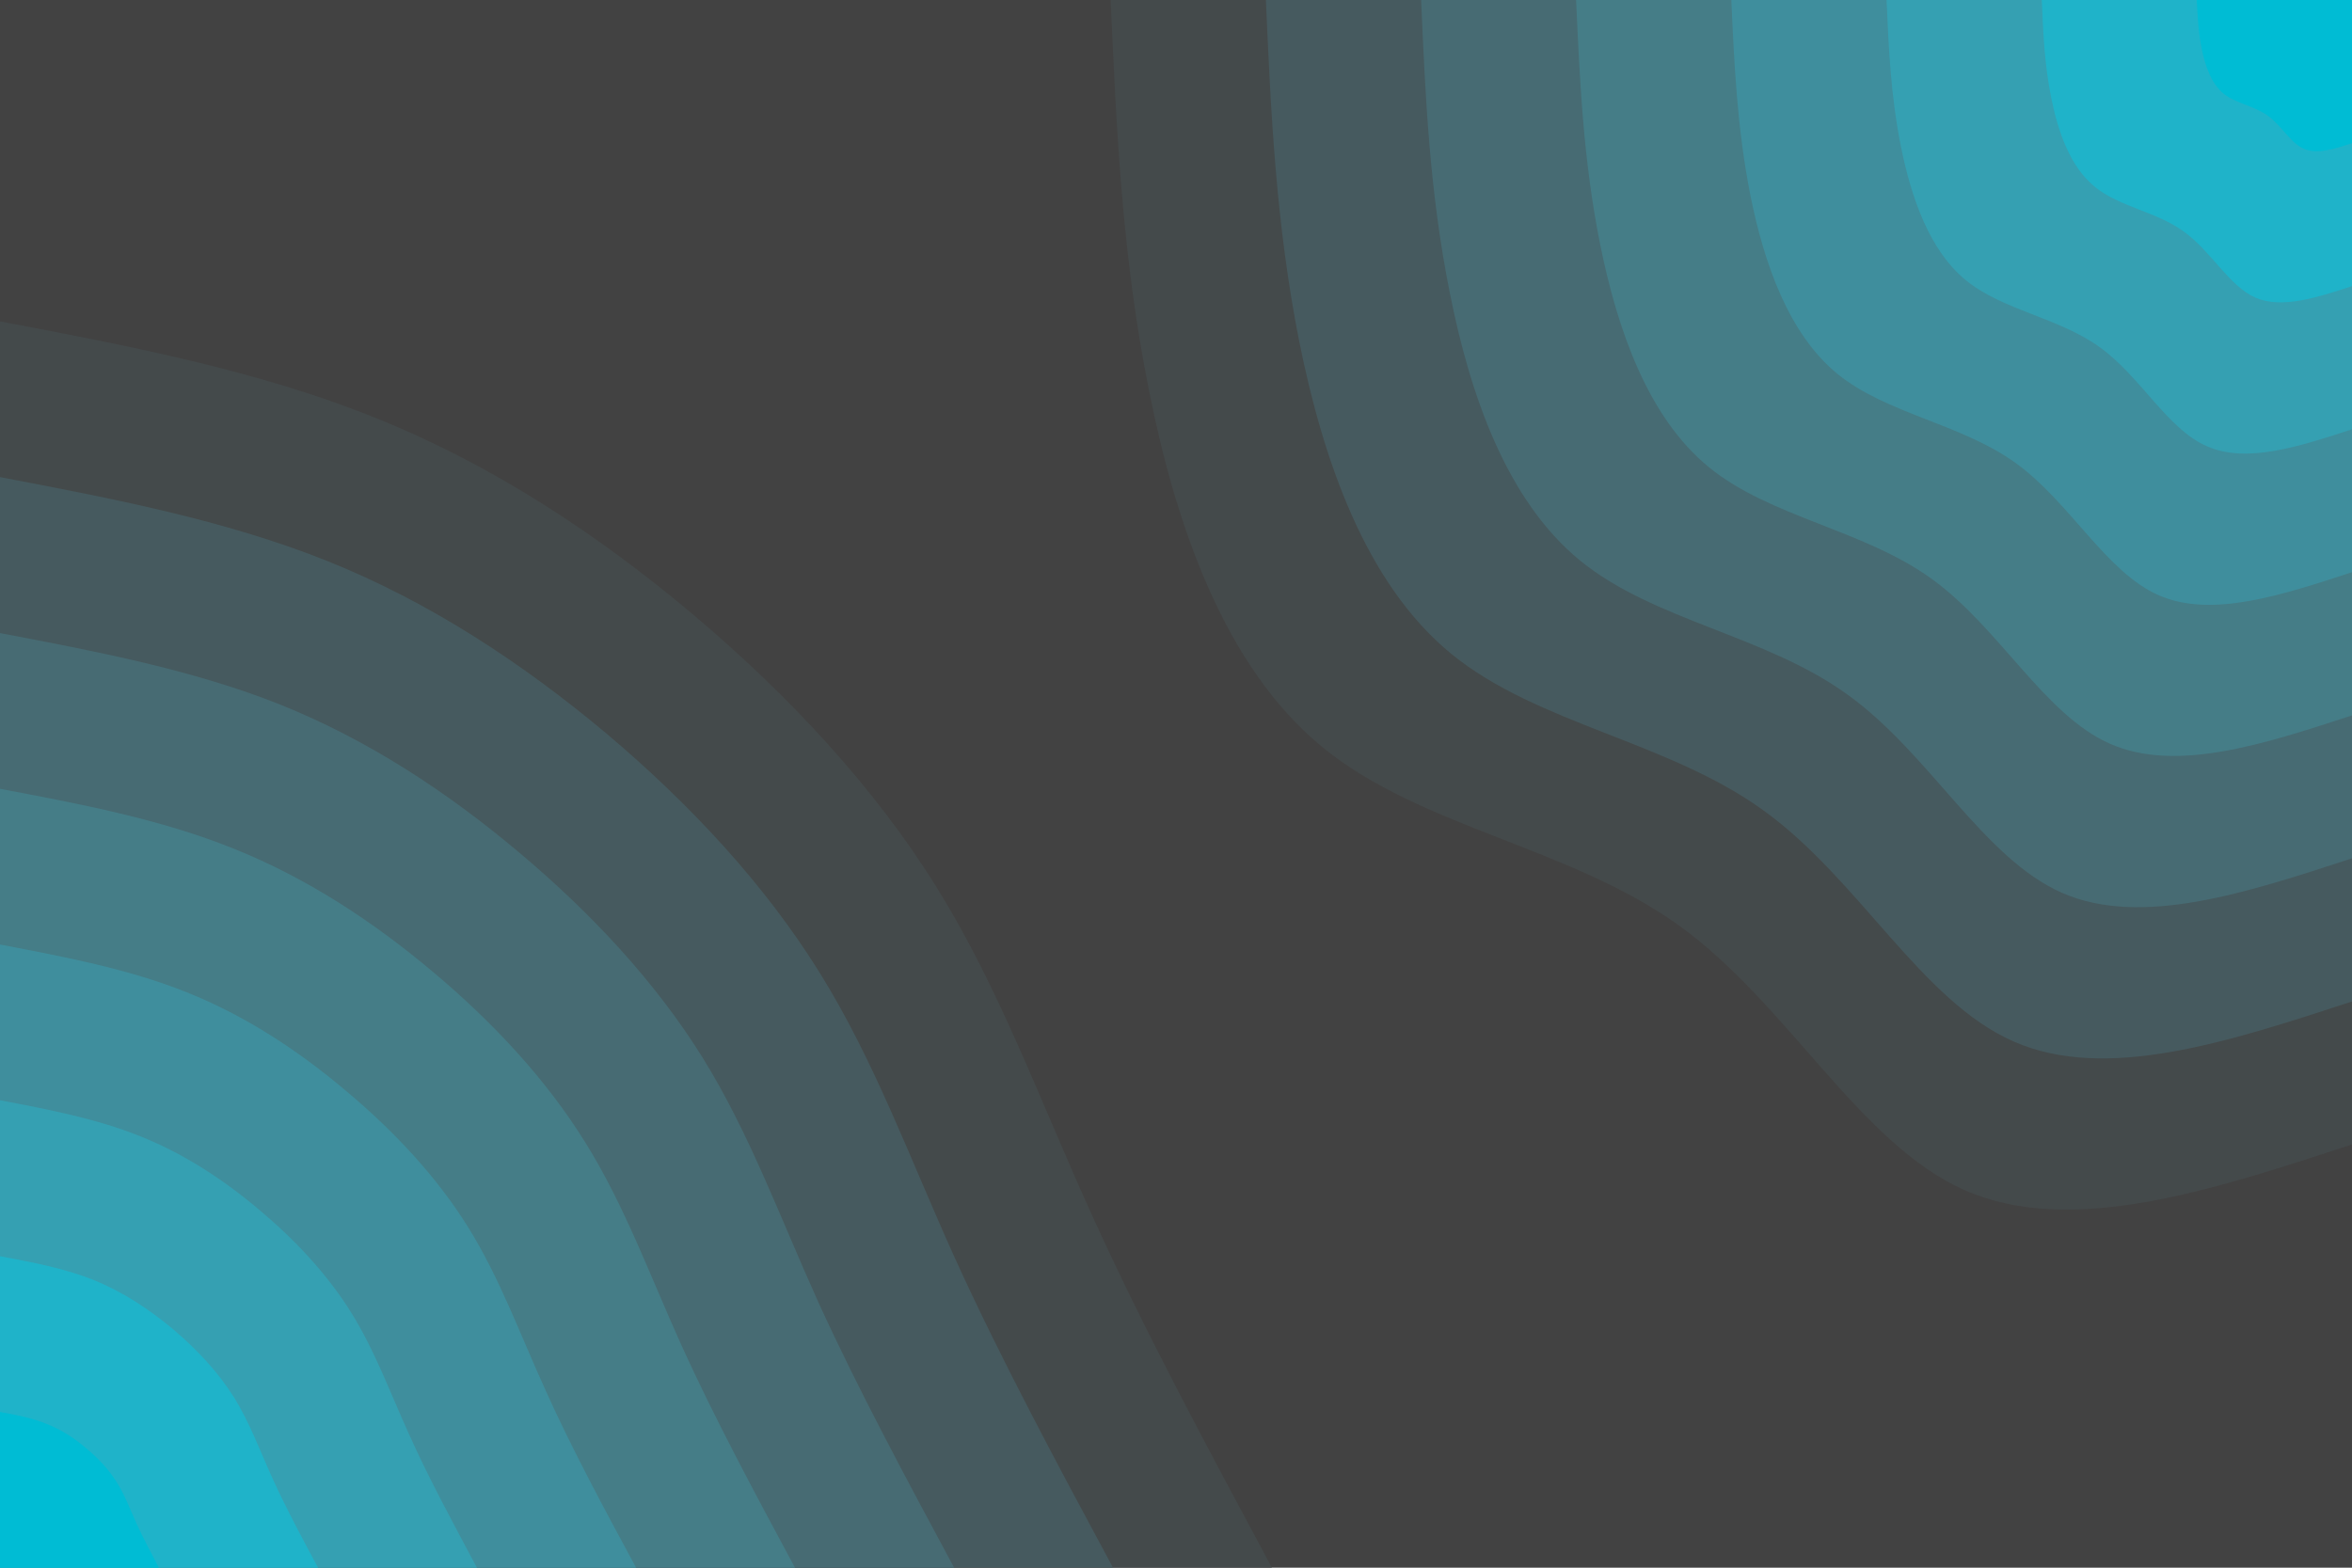 <!-- Copyright © 2023 M. A. Irsyad M. Aminuddin. All rights reserved. --> 
<svg id="visual" viewBox="0 0 900 600" width="900" height="600" xmlns="http://www.w3.org/2000/svg" xmlns:xlink="http://www.w3.org/1999/xlink" version="1.1"><rect x="0" y="0" width="900" height="600" fill="#424242"></rect><defs><linearGradient id="grad1_0" x1="33.3%" y1="0%" x2="100%" y2="100%"><stop offset="20%" stop-color="#00bcd4" stop-opacity="1"></stop><stop offset="80%" stop-color="#00bcd4" stop-opacity="1"></stop></linearGradient></defs><defs><linearGradient id="grad1_1" x1="33.3%" y1="0%" x2="100%" y2="100%"><stop offset="20%" stop-color="#00bcd4" stop-opacity="1"></stop><stop offset="80%" stop-color="#2ca9bd" stop-opacity="1"></stop></linearGradient></defs><defs><linearGradient id="grad1_2" x1="33.3%" y1="0%" x2="100%" y2="100%"><stop offset="20%" stop-color="#3b97a7" stop-opacity="1"></stop><stop offset="80%" stop-color="#2ca9bd" stop-opacity="1"></stop></linearGradient></defs><defs><linearGradient id="grad1_3" x1="33.3%" y1="0%" x2="100%" y2="100%"><stop offset="20%" stop-color="#3b97a7" stop-opacity="1"></stop><stop offset="80%" stop-color="#428592" stop-opacity="1"></stop></linearGradient></defs><defs><linearGradient id="grad1_4" x1="33.3%" y1="0%" x2="100%" y2="100%"><stop offset="20%" stop-color="#46747d" stop-opacity="1"></stop><stop offset="80%" stop-color="#428592" stop-opacity="1"></stop></linearGradient></defs><defs><linearGradient id="grad1_5" x1="33.3%" y1="0%" x2="100%" y2="100%"><stop offset="20%" stop-color="#46747d" stop-opacity="1"></stop><stop offset="80%" stop-color="#476369" stop-opacity="1"></stop></linearGradient></defs><defs><linearGradient id="grad1_6" x1="33.3%" y1="0%" x2="100%" y2="100%"><stop offset="20%" stop-color="#455255" stop-opacity="1"></stop><stop offset="80%" stop-color="#476369" stop-opacity="1"></stop></linearGradient></defs><defs><linearGradient id="grad1_7" x1="33.3%" y1="0%" x2="100%" y2="100%"><stop offset="20%" stop-color="#455255" stop-opacity="1"></stop><stop offset="80%" stop-color="#424242" stop-opacity="1"></stop></linearGradient></defs><defs><linearGradient id="grad2_0" x1="0%" y1="0%" x2="66.7%" y2="100%"><stop offset="20%" stop-color="#00bcd4" stop-opacity="1"></stop><stop offset="80%" stop-color="#00bcd4" stop-opacity="1"></stop></linearGradient></defs><defs><linearGradient id="grad2_1" x1="0%" y1="0%" x2="66.7%" y2="100%"><stop offset="20%" stop-color="#2ca9bd" stop-opacity="1"></stop><stop offset="80%" stop-color="#00bcd4" stop-opacity="1"></stop></linearGradient></defs><defs><linearGradient id="grad2_2" x1="0%" y1="0%" x2="66.7%" y2="100%"><stop offset="20%" stop-color="#2ca9bd" stop-opacity="1"></stop><stop offset="80%" stop-color="#3b97a7" stop-opacity="1"></stop></linearGradient></defs><defs><linearGradient id="grad2_3" x1="0%" y1="0%" x2="66.7%" y2="100%"><stop offset="20%" stop-color="#428592" stop-opacity="1"></stop><stop offset="80%" stop-color="#3b97a7" stop-opacity="1"></stop></linearGradient></defs><defs><linearGradient id="grad2_4" x1="0%" y1="0%" x2="66.7%" y2="100%"><stop offset="20%" stop-color="#428592" stop-opacity="1"></stop><stop offset="80%" stop-color="#46747d" stop-opacity="1"></stop></linearGradient></defs><defs><linearGradient id="grad2_5" x1="0%" y1="0%" x2="66.7%" y2="100%"><stop offset="20%" stop-color="#476369" stop-opacity="1"></stop><stop offset="80%" stop-color="#46747d" stop-opacity="1"></stop></linearGradient></defs><defs><linearGradient id="grad2_6" x1="0%" y1="0%" x2="66.7%" y2="100%"><stop offset="20%" stop-color="#476369" stop-opacity="1"></stop><stop offset="80%" stop-color="#455255" stop-opacity="1"></stop></linearGradient></defs><defs><linearGradient id="grad2_7" x1="0%" y1="0%" x2="66.7%" y2="100%"><stop offset="20%" stop-color="#424242" stop-opacity="1"></stop><stop offset="80%" stop-color="#455255" stop-opacity="1"></stop></linearGradient></defs><g transform="translate(900, 0)"><path d="M0 438C-53.8 455.7 -107.6 473.3 -148 455.6C-188.5 437.8 -215.5 384.6 -257.4 354.3C-299.4 324.1 -356.1 316.8 -393.8 286.1C-431.4 255.4 -450 201.2 -460.3 149.6C-470.7 98 -472.8 49 -475 0L0 0Z" fill="#444a4b"></path><path d="M0 383.3C-47.1 398.7 -94.1 414.2 -129.5 398.6C-164.9 383.1 -188.6 336.5 -225.3 310.1C-262 283.6 -311.6 277.2 -344.6 250.3C-377.5 223.4 -393.7 176 -402.8 130.9C-411.8 85.7 -413.7 42.9 -415.6 0L0 0Z" fill="#465a5f"></path><path d="M0 328.5C-40.3 341.7 -80.7 355 -111 341.7C-141.3 328.3 -161.6 288.4 -193.1 265.8C-224.5 243.1 -267.1 237.6 -295.3 214.6C-323.6 191.5 -337.5 150.9 -345.2 112.2C-353 73.5 -354.6 36.7 -356.2 0L0 0Z" fill="#476b73"></path><path d="M0 273.8C-33.6 284.8 -67.2 295.8 -92.5 284.7C-117.8 273.6 -134.7 240.4 -160.9 221.5C-187.1 202.6 -222.6 198 -246.1 178.8C-269.6 159.6 -281.2 125.7 -287.7 93.5C-294.2 61.2 -295.5 30.6 -296.9 0L0 0Z" fill="#457d87"></path><path d="M0 219C-26.9 227.8 -53.8 236.7 -74 227.8C-94.2 218.9 -107.8 192.3 -128.7 177.2C-149.7 162.1 -178.1 158.4 -196.9 143.1C-215.7 127.7 -225 100.6 -230.2 74.8C-235.3 49 -236.4 24.5 -237.5 0L0 0Z" fill="#3f8e9d"></path><path d="M0 164.3C-20.2 170.9 -40.3 177.5 -55.5 170.8C-70.7 164.2 -80.8 144.2 -96.5 132.9C-112.3 121.5 -133.6 118.8 -147.7 107.3C-161.8 95.8 -168.7 75.4 -172.6 56.1C-176.5 36.7 -177.3 18.4 -178.1 0L0 0Z" fill="#35a0b2"></path><path d="M0 109.5C-13.4 113.9 -26.9 118.3 -37 113.9C-47.1 109.4 -53.9 96.1 -64.4 88.6C-74.8 81 -89 79.2 -98.4 71.5C-107.9 63.8 -112.5 50.3 -115.1 37.4C-117.7 24.5 -118.2 12.2 -118.7 0L0 0Z" fill="#1fb3c9"></path><path d="M0 54.8C-6.7 57 -13.4 59.2 -18.5 56.9C-23.6 54.7 -26.9 48.1 -32.2 44.3C-37.4 40.5 -44.5 39.6 -49.2 35.8C-53.9 31.9 -56.2 25.1 -57.5 18.7C-58.8 12.2 -59.1 6.1 -59.4 0L0 0Z" fill="#00bcd4"></path></g><g transform="translate(0, 600)"><path d="M0 -477C49.1 -467.7 98.2 -458.3 143.1 -440.3C187.9 -422.4 228.5 -395.7 265.1 -364.9C301.7 -334 334.4 -299 358.4 -260.4C382.4 -221.8 397.6 -179.6 417.5 -135.7C437.4 -91.7 462.1 -45.8 486.7 0L0 0Z" fill="#444a4b"></path><path d="M0 -417.4C43 -409.2 86 -401 125.2 -385.3C164.4 -369.6 199.9 -346.2 232 -319.3C264 -292.3 292.6 -261.6 313.6 -227.8C334.6 -194.1 347.9 -157.2 365.3 -118.7C382.8 -80.2 404.3 -40.1 425.9 0L0 0Z" fill="#465a5f"></path><path d="M0 -357.7C36.8 -350.7 73.7 -343.7 107.3 -330.3C140.9 -316.8 171.3 -296.8 198.8 -273.6C226.3 -250.5 250.8 -224.2 268.8 -195.3C286.8 -166.3 298.2 -134.7 313.1 -101.7C328.1 -68.8 346.6 -34.4 365.1 0L0 0Z" fill="#476b73"></path><path d="M0 -298.1C30.7 -292.3 61.4 -286.5 89.4 -275.2C117.4 -264 142.8 -247.3 165.7 -228C188.6 -208.8 209 -186.9 224 -162.7C239 -138.6 248.5 -112.3 260.9 -84.8C273.4 -57.3 288.8 -28.6 304.2 0L0 0Z" fill="#457d87"></path><path d="M0 -238.5C24.6 -233.8 49.1 -229.2 71.5 -220.2C94 -211.2 114.2 -197.9 132.5 -182.4C150.9 -167 167.2 -149.5 179.2 -130.2C191.2 -110.9 198.8 -89.8 208.8 -67.8C218.7 -45.8 231 -22.9 243.4 0L0 0Z" fill="#3f8e9d"></path><path d="M0 -178.9C18.4 -175.4 36.8 -171.9 53.7 -165.1C70.5 -158.4 85.7 -148.4 99.4 -136.8C113.1 -125.3 125.4 -112.1 134.4 -97.6C143.4 -83.2 149.1 -67.4 156.6 -50.9C164 -34.4 173.3 -17.2 182.5 0L0 0Z" fill="#35a0b2"></path><path d="M0 -119.2C12.3 -116.9 24.6 -114.6 35.8 -110.1C47 -105.6 57.1 -98.9 66.3 -91.2C75.4 -83.5 83.6 -74.7 89.6 -65.1C95.6 -55.4 99.4 -44.9 104.4 -33.9C109.4 -22.9 115.5 -11.5 121.7 0L0 0Z" fill="#1fb3c9"></path><path d="M0 -59.6C6.1 -58.5 12.3 -57.3 17.9 -55C23.5 -52.8 28.6 -49.5 33.1 -45.6C37.7 -41.8 41.8 -37.4 44.8 -32.5C47.8 -27.7 49.7 -22.5 52.2 -17C54.7 -11.5 57.8 -5.7 60.8 0L0 0Z" fill="#00bcd4"></path></g></svg>